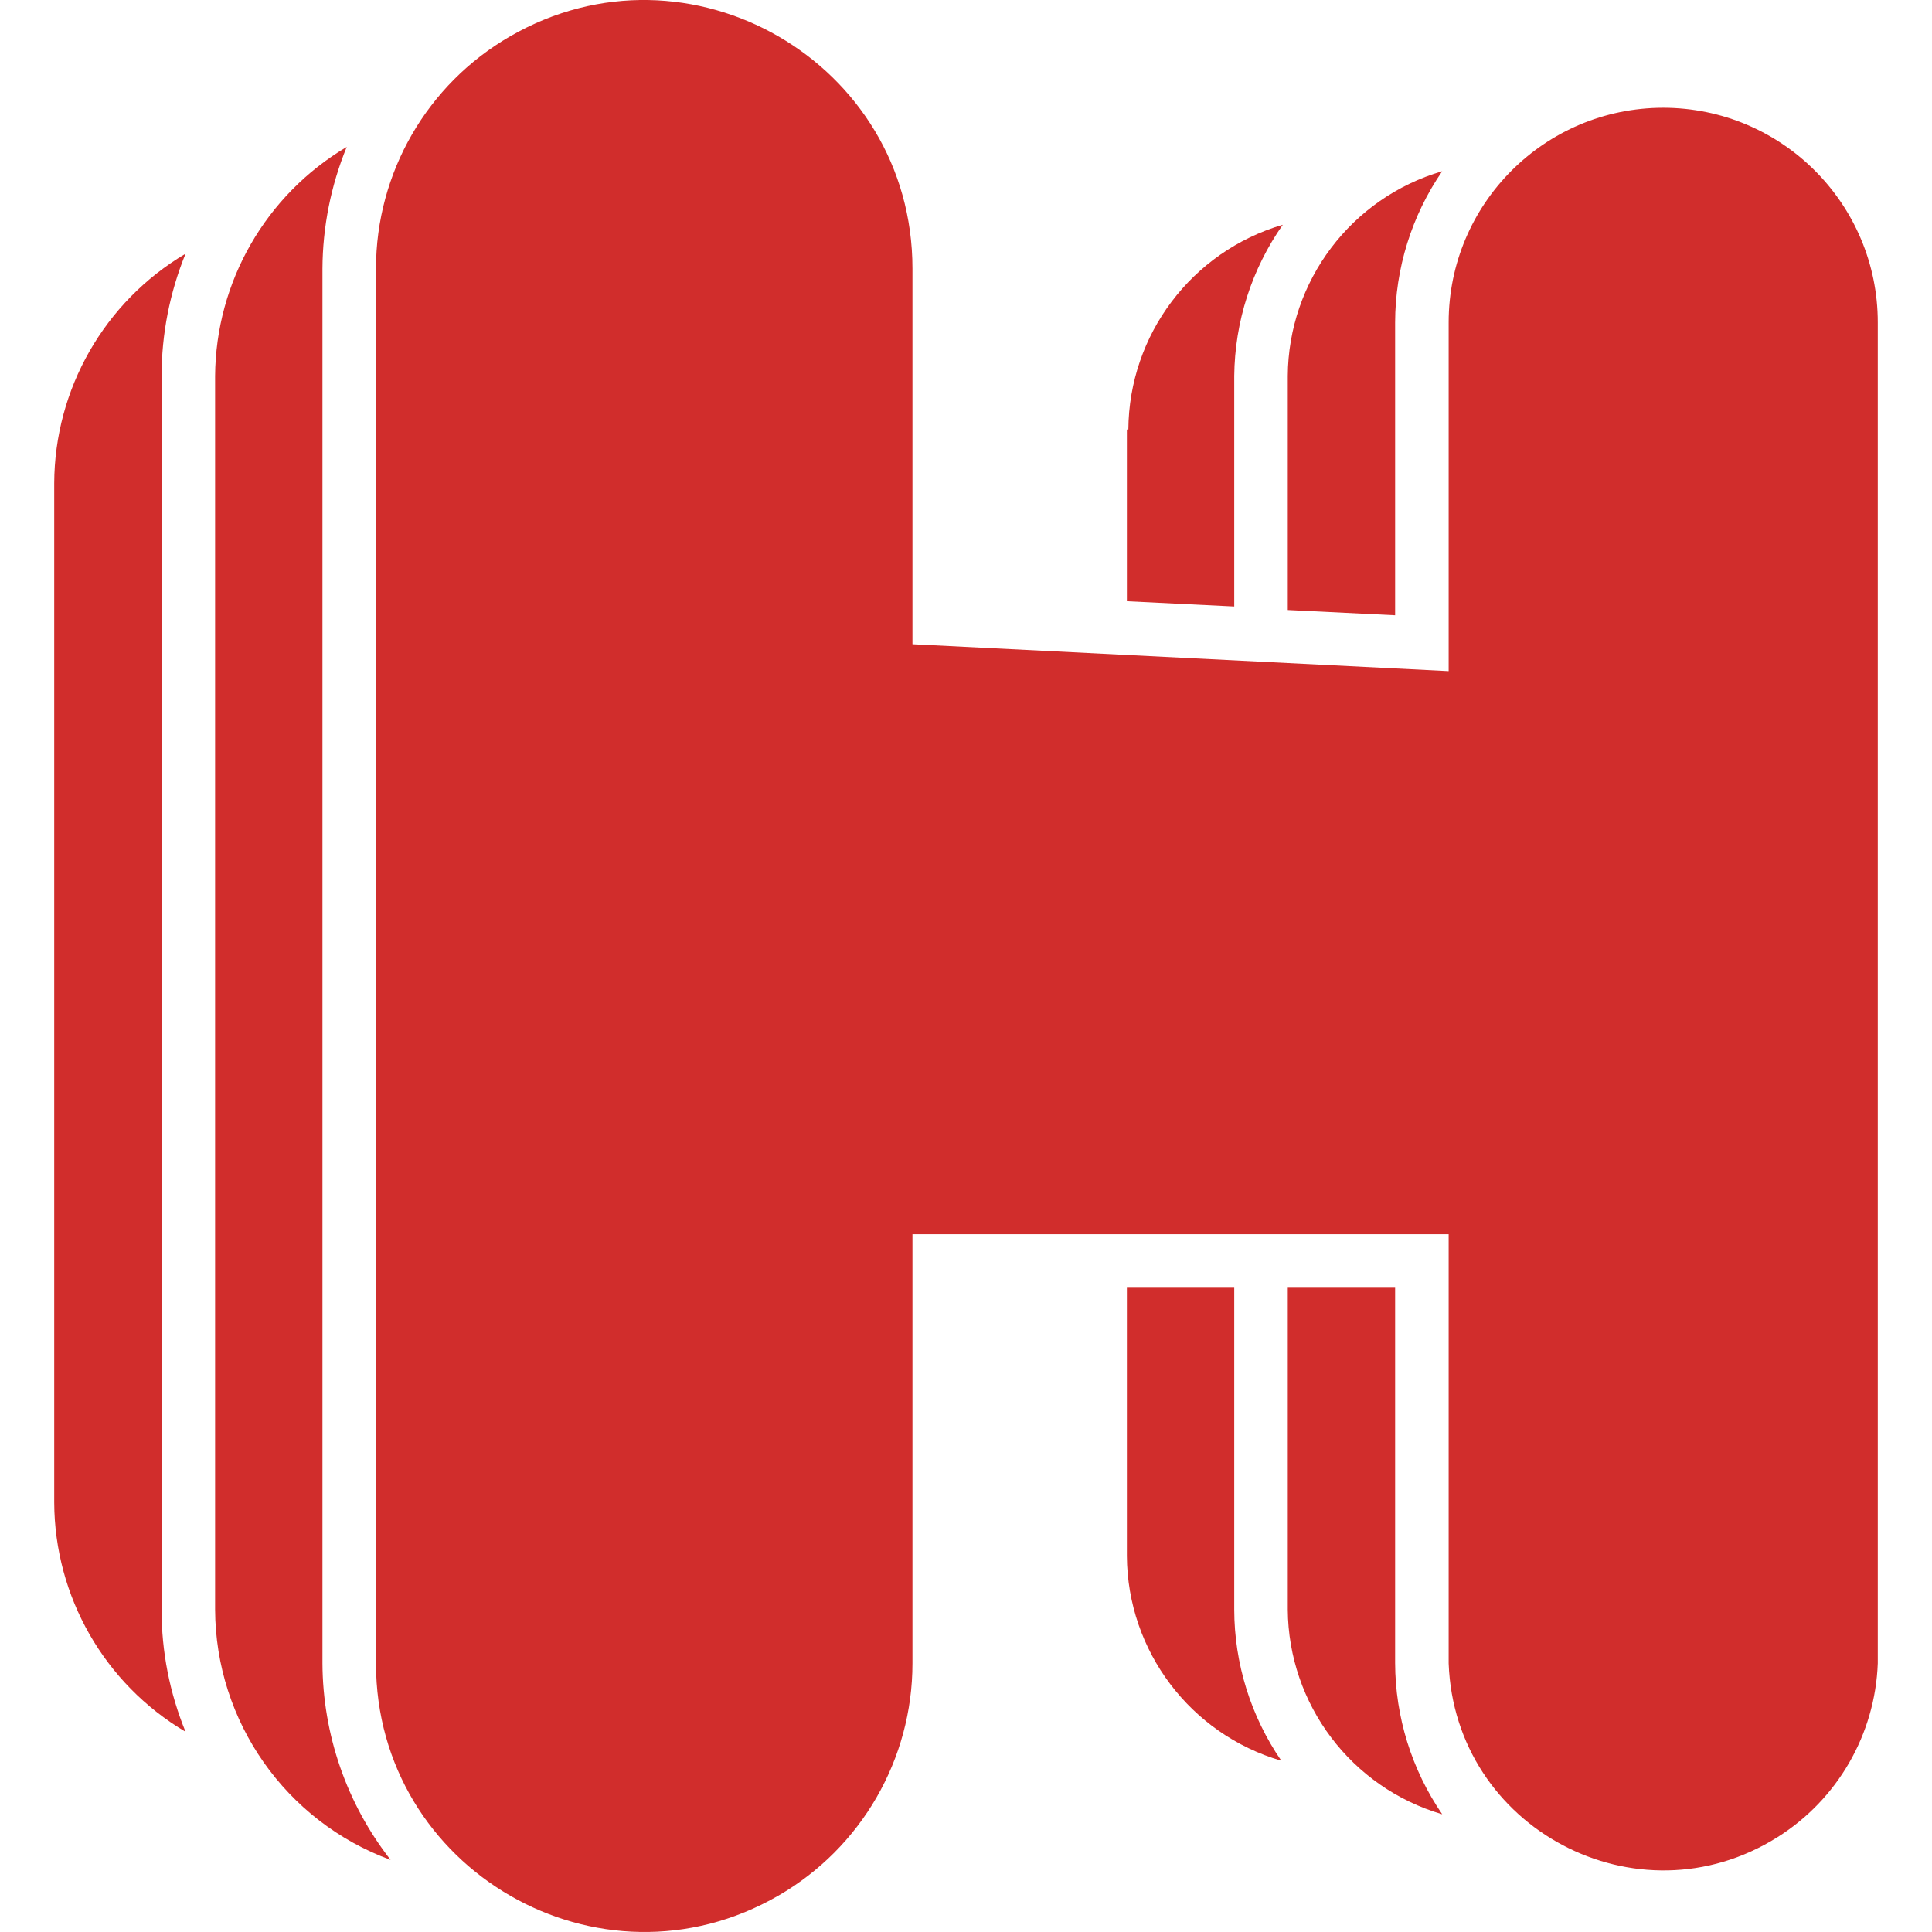 <?xml version="1.0" encoding="utf-8"?>
<svg viewBox="93.697 92.862 62.34 66.047" width="50px" height="50px" xmlns="http://www.w3.org/2000/svg">
  <defs>
    <style>.cls-1{fill:#d12d2c;}</style>
  </defs>
  <path class="cls-1" d="M 117.735 49.402 C 113.685 49.408 110.405 52.692 110.405 56.742 L 110.405 68.662 L 92.075 67.742 L 92.075 54.902 C 92.075 47.843 84.433 43.431 78.32 46.961 C 75.482 48.599 73.735 51.626 73.735 54.902 L 73.735 102.582 C 73.735 109.641 81.376 114.053 87.49 110.524 C 90.327 108.886 92.075 105.858 92.075 102.582 L 92.075 87.912 L 110.405 87.912 L 110.405 102.582 C 110.613 108.229 116.856 111.532 121.642 108.528 C 123.7 107.237 124.985 105.01 125.075 102.582 L 125.075 56.742 C 125.075 52.688 121.788 49.402 117.735 49.402 Z" transform="matrix(1, 0, 0, 1, 30.962, 47.143)"/>
  <path class="cls-1" d="M 99.405 60.402 L 99.405 66.272 L 103.075 66.452 L 103.075 58.572 C 103.093 56.721 103.671 54.918 104.735 53.402 C 101.623 54.315 99.478 57.16 99.455 60.402 L 99.405 60.402 Z" transform="matrix(1, 0, 0, 1, 30.962, 47.143)"/>
  <path class="cls-1" d="M 103.075 89.742 L 99.405 89.742 L 99.405 98.912 C 99.424 102.156 101.571 105.002 104.685 105.912 C 103.639 104.39 103.078 102.588 103.075 100.742 L 103.075 89.742 Z" transform="matrix(1, 0, 0, 1, 30.962, 47.143)"/>
  <path class="cls-1" d="M 108.575 89.742 L 104.905 89.742 L 104.905 100.742 C 104.928 103.985 107.073 106.829 110.185 107.742 C 109.142 106.219 108.581 104.418 108.575 102.572 L 108.575 89.742 Z" transform="matrix(1, 0, 0, 1, 30.962, 47.143)"/>
  <path class="cls-1" d="M 104.905 58.572 L 104.905 66.572 L 108.575 66.752 L 108.575 56.742 C 108.578 54.896 109.139 53.094 110.185 51.572 C 107.071 52.483 104.924 55.329 104.905 58.572 Z" transform="matrix(1, 0, 0, 1, 30.962, 47.143)"/>
  <path class="cls-1" d="M 67.225 54.392 C 64.45 56.036 62.745 59.018 62.735 62.242 L 62.735 97.082 C 62.747 100.304 64.452 103.282 67.225 104.922 C 66.681 103.596 66.403 102.176 66.405 100.742 L 66.405 58.572 C 66.406 57.139 66.684 55.72 67.225 54.392 Z" transform="matrix(1, 0, 0, 1, 30.962, 47.143)"/>
  <path class="cls-1" d="M 71.905 54.902 C 71.912 53.475 72.193 52.063 72.735 50.742 C 69.966 52.383 68.258 55.354 68.235 58.572 L 68.235 100.742 C 68.25 104.569 70.643 107.982 74.235 109.302 C 72.735 107.382 71.916 105.018 71.905 102.582 L 71.905 54.902 Z" transform="matrix(1, 0, 0, 1, 30.962, 47.143)"/>
</svg>